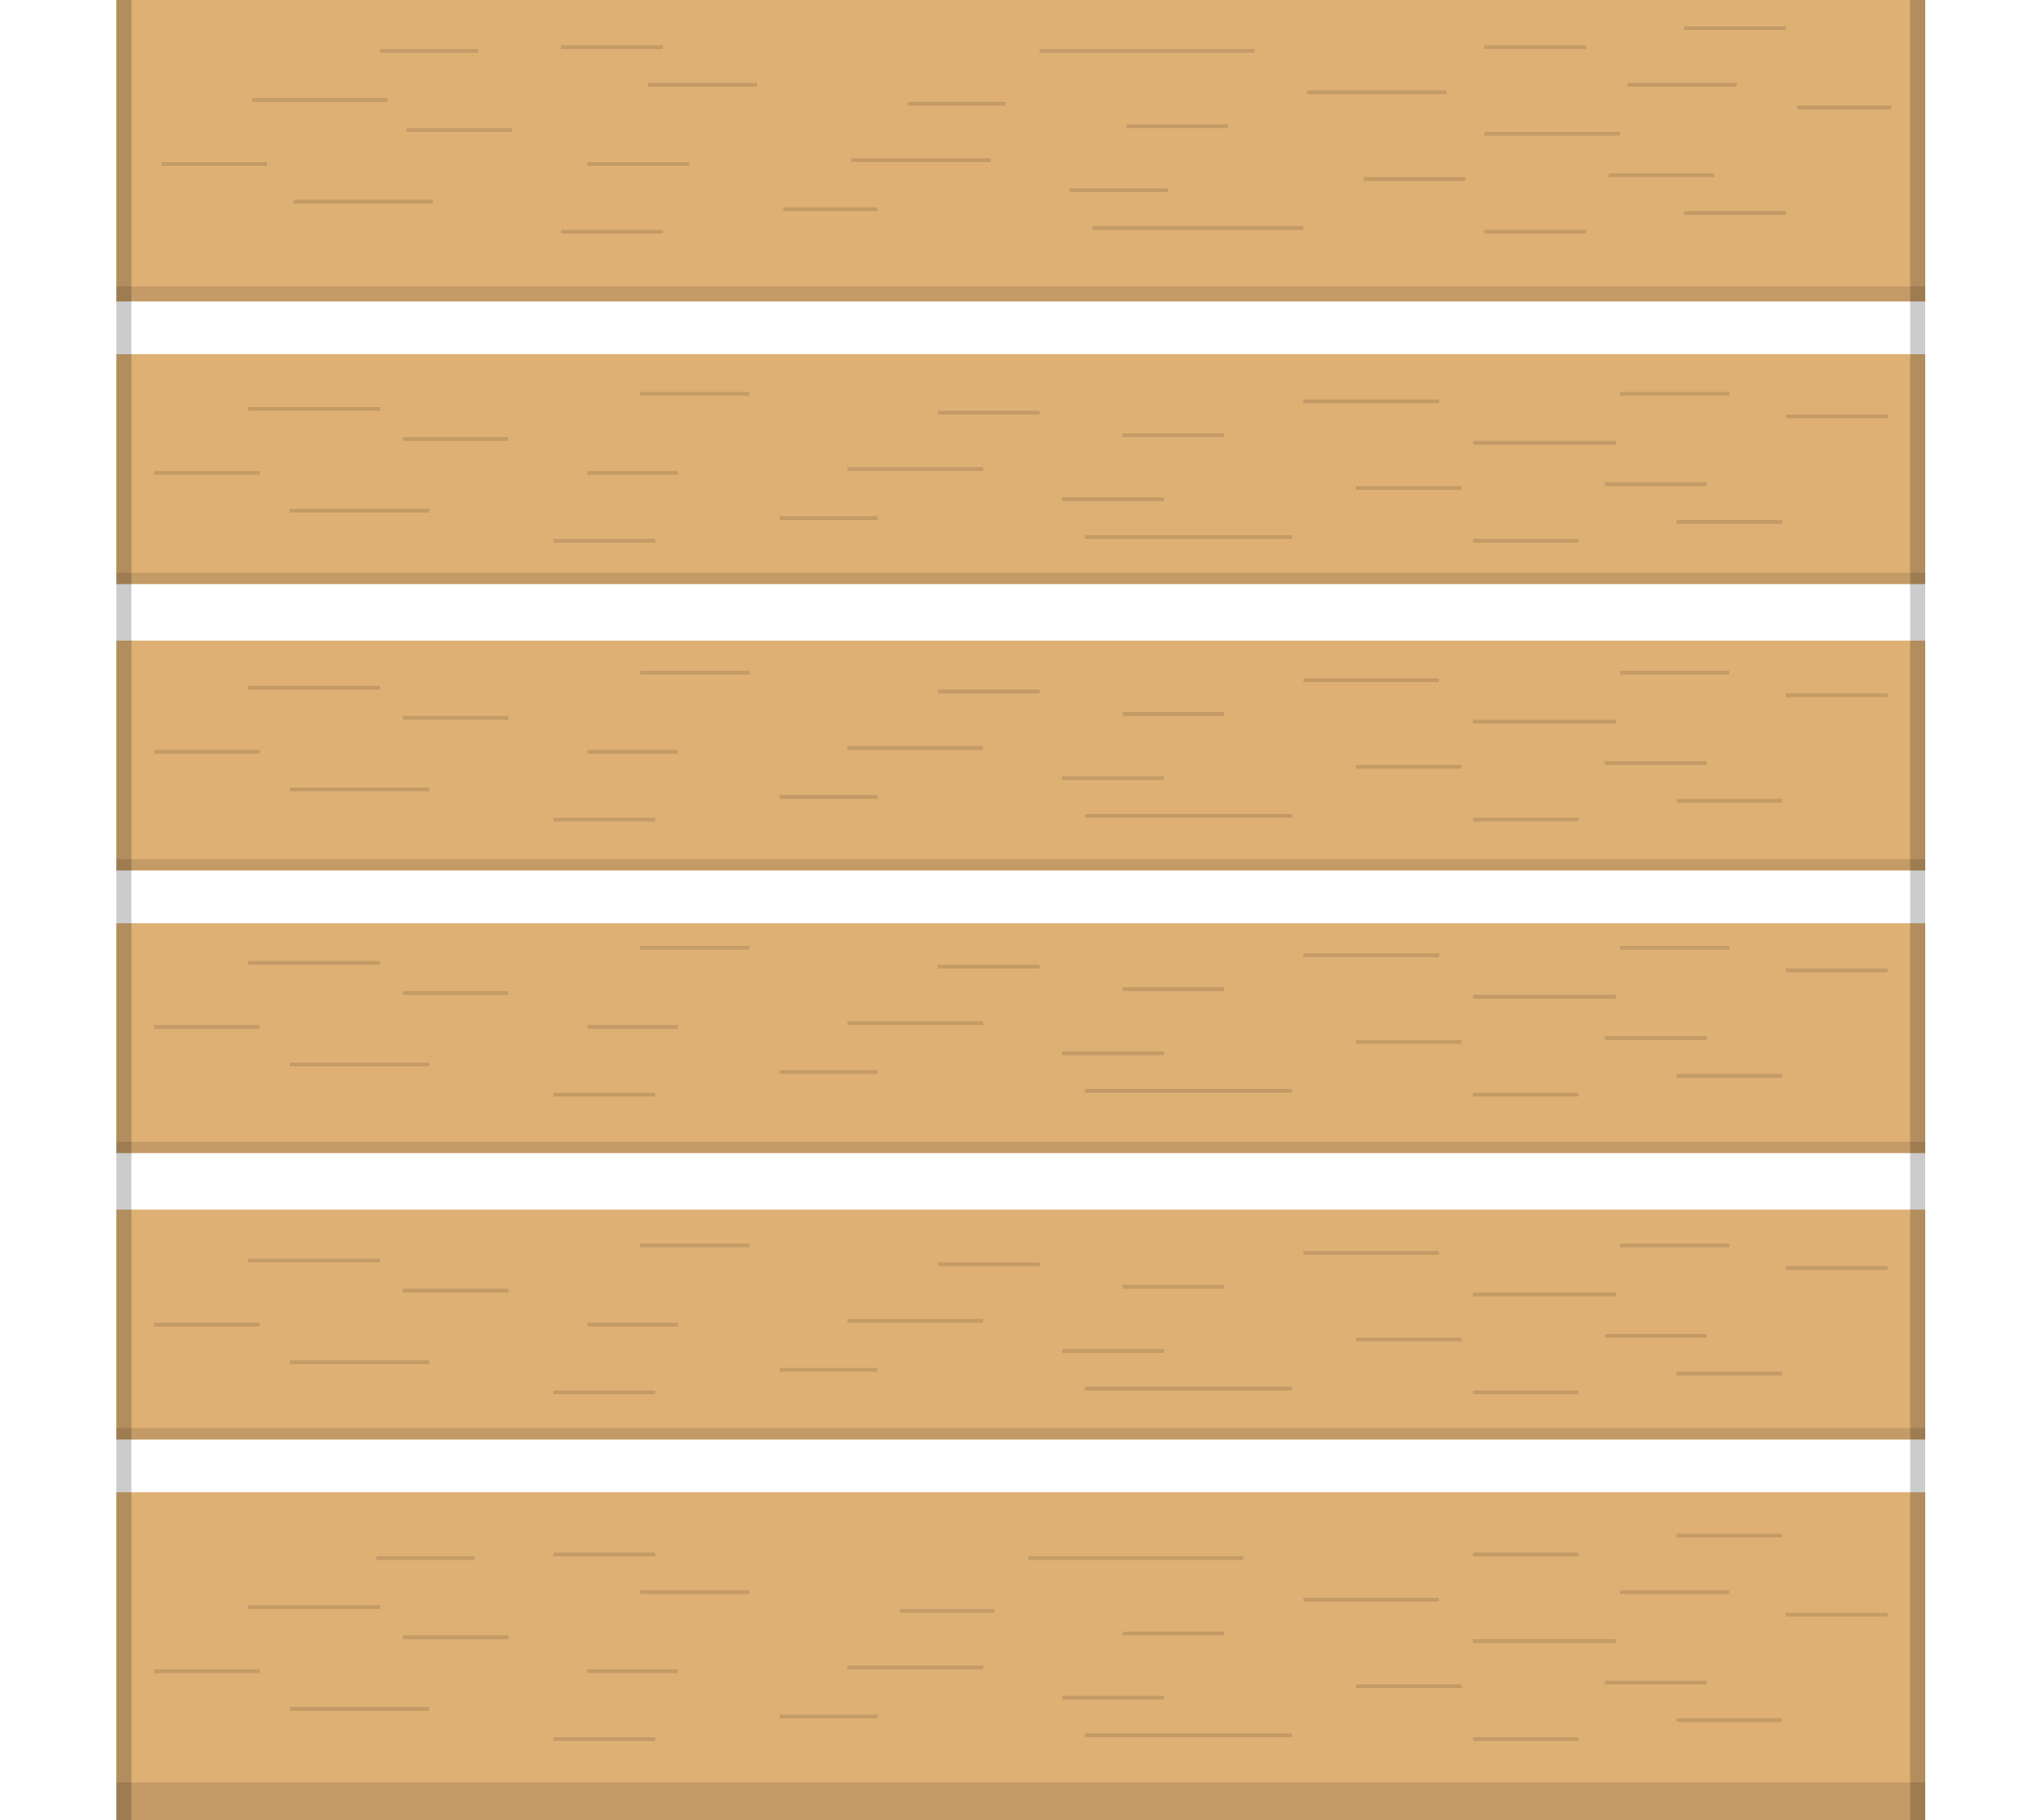 <?xml version="1.0" encoding="iso-8859-1"?>
<!-- Generator: Adobe Illustrator 19.0.0, SVG Export Plug-In . SVG Version: 6.00 Build 0)  -->
<svg version="1.1" xmlns="http://www.w3.org/2000/svg" xmlns:xlink="http://www.w3.org/1999/xlink" x="0px" y="0px"
	 viewBox="0 0 540 483" style="enable-background:new 0 0 540 483;" xml:space="preserve">
<g id="bench-1">
	<rect id="bounds_1_" x="-0.125" style="opacity:0;fill:#FFFFFF;" width="540" height="483"/>
	<g id="style1">
		<g id="XMLID_438_">
			<rect id="XMLID_211_" x="30.875" y="396" style="fill:#DEB074;" width="480" height="87"/>
		</g>
		<g id="XMLID_435_">
			<rect id="XMLID_189_" x="30.875" y="94" style="fill:#DEB074;" width="480" height="61"/>
		</g>
		<g id="XMLID_418_">
			<rect id="XMLID_186_" x="30.875" style="fill:#DEB074;" width="480" height="80"/>
		</g>
		<g id="XMLID_24_">
			<rect id="XMLID_26_" x="30.875" y="170" style="fill:#DEB074;" width="480" height="61"/>
		</g>
		<g id="XMLID_29_">
			<rect id="XMLID_30_" x="30.875" y="245" style="fill:#DEB074;" width="480" height="61"/>
		</g>
		<g id="XMLID_157_">
			<rect id="XMLID_158_" x="30.875" y="321" style="fill:#DEB074;" width="480" height="61"/>
		</g>
	</g>
	<g id="accent">
		<rect id="XMLID_65_" x="30.875" y="473" style="opacity:0.12;" width="480" height="10"/>
		<rect id="XMLID_63_" x="30.875" y="152" style="opacity:0.12;" width="480" height="3"/>
		<rect id="XMLID_78_" x="30.875" y="76" style="opacity:0.12;" width="480" height="4"/>
		<rect id="XMLID_61_" x="30.875" y="228" style="opacity:0.12;" width="480" height="3"/>
		<rect id="XMLID_22_" x="30.875" y="303" style="opacity:0.12;" width="480" height="3"/>
		<rect id="XMLID_9_" x="30.875" y="379" style="opacity:0.12;" width="480" height="3"/>
		
			<line id="XMLID_894_" style="opacity:0.2;fill:none;stroke:#000000;stroke-width:4;stroke-miterlimit:10;" x1="32.875" y1="0" x2="32.875" y2="483"/>
		
			<line id="XMLID_896_" style="opacity:0.2;fill:none;stroke:#000000;stroke-width:4;stroke-miterlimit:10;" x1="508.875" y1="0" x2="508.875" y2="483"/>
	</g>
	<g id="texture">
		
			<line id="XMLID_1115_" style="opacity:0.12;fill:none;stroke:#000000;stroke-miterlimit:10;" x1="76.875" y1="135.5" x2="113.875" y2="135.5"/>
		
			<line id="XMLID_1114_" style="opacity:0.12;fill:none;stroke:#000000;stroke-miterlimit:10;" x1="65.875" y1="108.5" x2="100.875" y2="108.5"/>
		
			<line id="XMLID_1111_" style="opacity:0.12;fill:none;stroke:#000000;stroke-miterlimit:10;" x1="345.875" y1="106.5" x2="381.875" y2="106.5"/>
		
			<line id="XMLID_1107_" style="opacity:0.12;fill:none;stroke:#000000;stroke-miterlimit:10;" x1="444.875" y1="138.5" x2="472.875" y2="138.5"/>
		
			<line id="XMLID_1106_" style="opacity:0.12;fill:none;stroke:#000000;stroke-miterlimit:10;" x1="425.875" y1="128.5" x2="452.875" y2="128.5"/>
		
			<line id="XMLID_1104_" style="opacity:0.12;fill:none;stroke:#000000;stroke-miterlimit:10;" x1="390.875" y1="143.5" x2="418.875" y2="143.5"/>
		
			<line id="XMLID_1103_" style="opacity:0.12;fill:none;stroke:#000000;stroke-miterlimit:10;" x1="359.875" y1="129.5" x2="387.875" y2="129.5"/>
		
			<line id="XMLID_1102_" style="opacity:0.12;fill:none;stroke:#000000;stroke-miterlimit:10;" x1="281.875" y1="132.5" x2="308.875" y2="132.5"/>
		
			<line id="XMLID_1101_" style="opacity:0.12;fill:none;stroke:#000000;stroke-miterlimit:10;" x1="297.875" y1="115.5" x2="324.875" y2="115.5"/>
		
			<line id="XMLID_1099_" style="opacity:0.12;fill:none;stroke:#000000;stroke-miterlimit:10;" x1="106.875" y1="116.5" x2="134.875" y2="116.5"/>
		
			<line id="XMLID_1098_" style="opacity:0.12;fill:none;stroke:#000000;stroke-miterlimit:10;" x1="473.875" y1="110.5" x2="500.875" y2="110.5"/>
		
			<line id="XMLID_1097_" style="opacity:0.12;fill:none;stroke:#000000;stroke-miterlimit:10;" x1="429.875" y1="104.5" x2="458.875" y2="104.5"/>
		
			<line id="XMLID_1094_" style="opacity:0.12;fill:none;stroke:#000000;stroke-miterlimit:10;" x1="169.875" y1="104.5" x2="198.875" y2="104.5"/>
		
			<line id="XMLID_1093_" style="opacity:0.12;fill:none;stroke:#000000;stroke-miterlimit:10;" x1="146.875" y1="143.5" x2="173.875" y2="143.5"/>
		
			<line id="XMLID_1092_" style="opacity:0.12;fill:none;stroke:#000000;stroke-miterlimit:10;" x1="40.875" y1="125.5" x2="68.875" y2="125.5"/>
		
			<line id="XMLID_1091_" style="opacity:0.12;fill:none;stroke:#000000;stroke-miterlimit:10;" x1="155.875" y1="125.5" x2="179.875" y2="125.5"/>
		
			<line id="XMLID_1089_" style="opacity:0.12;fill:none;stroke:#000000;stroke-miterlimit:10;" x1="206.875" y1="137.5" x2="232.875" y2="137.5"/>
		
			<line id="XMLID_1087_" style="opacity:0.12;fill:none;stroke:#000000;stroke-miterlimit:10;" x1="248.875" y1="109.5" x2="275.875" y2="109.5"/>
		
			<line id="XMLID_1086_" style="opacity:0.12;fill:none;stroke:#000000;stroke-miterlimit:10;" x1="287.875" y1="142.5" x2="342.875" y2="142.5"/>
		
			<line id="XMLID_1085_" style="opacity:0.12;fill:none;stroke:#000000;stroke-miterlimit:10;" x1="390.875" y1="117.5" x2="428.875" y2="117.5"/>
		
			<line id="XMLID_1084_" style="opacity:0.12;fill:none;stroke:#000000;stroke-miterlimit:10;" x1="224.875" y1="124.5" x2="260.875" y2="124.5"/>
		
			<line id="XMLID_1080_" style="opacity:0.12;fill:none;stroke:#000000;stroke-miterlimit:10;" x1="76.875" y1="209.5" x2="113.875" y2="209.5"/>
		
			<line id="XMLID_1079_" style="opacity:0.12;fill:none;stroke:#000000;stroke-miterlimit:10;" x1="65.875" y1="182.5" x2="100.875" y2="182.5"/>
		
			<line id="XMLID_1076_" style="opacity:0.12;fill:none;stroke:#000000;stroke-miterlimit:10;" x1="345.875" y1="180.5" x2="381.875" y2="180.5"/>
		
			<line id="XMLID_1072_" style="opacity:0.12;fill:none;stroke:#000000;stroke-miterlimit:10;" x1="444.875" y1="212.5" x2="472.875" y2="212.5"/>
		
			<line id="XMLID_1071_" style="opacity:0.12;fill:none;stroke:#000000;stroke-miterlimit:10;" x1="425.875" y1="202.5" x2="452.875" y2="202.5"/>
		
			<line id="XMLID_1069_" style="opacity:0.12;fill:none;stroke:#000000;stroke-miterlimit:10;" x1="390.875" y1="217.5" x2="418.875" y2="217.5"/>
		
			<line id="XMLID_1068_" style="opacity:0.12;fill:none;stroke:#000000;stroke-miterlimit:10;" x1="359.875" y1="203.5" x2="387.875" y2="203.5"/>
		
			<line id="XMLID_1067_" style="opacity:0.12;fill:none;stroke:#000000;stroke-miterlimit:10;" x1="281.875" y1="206.5" x2="308.875" y2="206.5"/>
		
			<line id="XMLID_1066_" style="opacity:0.12;fill:none;stroke:#000000;stroke-miterlimit:10;" x1="297.875" y1="189.5" x2="324.875" y2="189.5"/>
		
			<line id="XMLID_1064_" style="opacity:0.12;fill:none;stroke:#000000;stroke-miterlimit:10;" x1="106.875" y1="190.5" x2="134.875" y2="190.5"/>
		
			<line id="XMLID_1063_" style="opacity:0.12;fill:none;stroke:#000000;stroke-miterlimit:10;" x1="473.875" y1="184.5" x2="500.875" y2="184.5"/>
		
			<line id="XMLID_1062_" style="opacity:0.12;fill:none;stroke:#000000;stroke-miterlimit:10;" x1="429.875" y1="178.5" x2="458.875" y2="178.5"/>
		
			<line id="XMLID_1059_" style="opacity:0.12;fill:none;stroke:#000000;stroke-miterlimit:10;" x1="169.875" y1="178.5" x2="198.875" y2="178.5"/>
		
			<line id="XMLID_1058_" style="opacity:0.12;fill:none;stroke:#000000;stroke-miterlimit:10;" x1="146.875" y1="217.5" x2="173.875" y2="217.5"/>
		
			<line id="XMLID_1057_" style="opacity:0.12;fill:none;stroke:#000000;stroke-miterlimit:10;" x1="40.875" y1="199.5" x2="68.875" y2="199.5"/>
		
			<line id="XMLID_1056_" style="opacity:0.12;fill:none;stroke:#000000;stroke-miterlimit:10;" x1="155.875" y1="199.5" x2="179.875" y2="199.5"/>
		
			<line id="XMLID_1054_" style="opacity:0.12;fill:none;stroke:#000000;stroke-miterlimit:10;" x1="206.875" y1="211.5" x2="232.875" y2="211.5"/>
		
			<line id="XMLID_1052_" style="opacity:0.12;fill:none;stroke:#000000;stroke-miterlimit:10;" x1="248.875" y1="183.5" x2="275.875" y2="183.5"/>
		
			<line id="XMLID_1051_" style="opacity:0.12;fill:none;stroke:#000000;stroke-miterlimit:10;" x1="287.875" y1="216.5" x2="342.875" y2="216.5"/>
		
			<line id="XMLID_1050_" style="opacity:0.12;fill:none;stroke:#000000;stroke-miterlimit:10;" x1="390.875" y1="191.5" x2="428.875" y2="191.5"/>
		
			<line id="XMLID_1049_" style="opacity:0.12;fill:none;stroke:#000000;stroke-miterlimit:10;" x1="224.875" y1="198.5" x2="260.875" y2="198.5"/>
		
			<line id="XMLID_1045_" style="opacity:0.12;fill:none;stroke:#000000;stroke-miterlimit:10;" x1="76.875" y1="282.5" x2="113.875" y2="282.5"/>
		
			<line id="XMLID_1044_" style="opacity:0.12;fill:none;stroke:#000000;stroke-miterlimit:10;" x1="65.875" y1="255.5" x2="100.875" y2="255.5"/>
		
			<line id="XMLID_1041_" style="opacity:0.12;fill:none;stroke:#000000;stroke-miterlimit:10;" x1="345.875" y1="253.5" x2="381.875" y2="253.5"/>
		
			<line id="XMLID_1037_" style="opacity:0.12;fill:none;stroke:#000000;stroke-miterlimit:10;" x1="444.875" y1="285.5" x2="472.875" y2="285.5"/>
		
			<line id="XMLID_1036_" style="opacity:0.12;fill:none;stroke:#000000;stroke-miterlimit:10;" x1="425.875" y1="275.5" x2="452.875" y2="275.5"/>
		
			<line id="XMLID_1034_" style="opacity:0.12;fill:none;stroke:#000000;stroke-miterlimit:10;" x1="390.875" y1="290.5" x2="418.875" y2="290.5"/>
		
			<line id="XMLID_1033_" style="opacity:0.12;fill:none;stroke:#000000;stroke-miterlimit:10;" x1="359.875" y1="276.5" x2="387.875" y2="276.5"/>
		
			<line id="XMLID_1032_" style="opacity:0.12;fill:none;stroke:#000000;stroke-miterlimit:10;" x1="281.875" y1="279.5" x2="308.875" y2="279.5"/>
		
			<line id="XMLID_1031_" style="opacity:0.12;fill:none;stroke:#000000;stroke-miterlimit:10;" x1="297.875" y1="262.5" x2="324.875" y2="262.5"/>
		
			<line id="XMLID_1029_" style="opacity:0.12;fill:none;stroke:#000000;stroke-miterlimit:10;" x1="106.875" y1="263.5" x2="134.875" y2="263.5"/>
		
			<line id="XMLID_1028_" style="opacity:0.12;fill:none;stroke:#000000;stroke-miterlimit:10;" x1="473.875" y1="257.5" x2="500.875" y2="257.5"/>
		
			<line id="XMLID_1027_" style="opacity:0.12;fill:none;stroke:#000000;stroke-miterlimit:10;" x1="429.875" y1="251.5" x2="458.875" y2="251.5"/>
		
			<line id="XMLID_1024_" style="opacity:0.12;fill:none;stroke:#000000;stroke-miterlimit:10;" x1="169.875" y1="251.5" x2="198.875" y2="251.5"/>
		
			<line id="XMLID_1023_" style="opacity:0.12;fill:none;stroke:#000000;stroke-miterlimit:10;" x1="146.875" y1="290.5" x2="173.875" y2="290.5"/>
		
			<line id="XMLID_1022_" style="opacity:0.12;fill:none;stroke:#000000;stroke-miterlimit:10;" x1="40.875" y1="272.5" x2="68.875" y2="272.5"/>
		
			<line id="XMLID_1021_" style="opacity:0.12;fill:none;stroke:#000000;stroke-miterlimit:10;" x1="155.875" y1="272.5" x2="179.875" y2="272.5"/>
		
			<line id="XMLID_1019_" style="opacity:0.12;fill:none;stroke:#000000;stroke-miterlimit:10;" x1="206.875" y1="284.5" x2="232.875" y2="284.5"/>
		
			<line id="XMLID_1017_" style="opacity:0.12;fill:none;stroke:#000000;stroke-miterlimit:10;" x1="248.875" y1="256.5" x2="275.875" y2="256.5"/>
		
			<line id="XMLID_1016_" style="opacity:0.12;fill:none;stroke:#000000;stroke-miterlimit:10;" x1="287.875" y1="289.5" x2="342.875" y2="289.5"/>
		
			<line id="XMLID_1015_" style="opacity:0.12;fill:none;stroke:#000000;stroke-miterlimit:10;" x1="390.875" y1="264.5" x2="428.875" y2="264.5"/>
		
			<line id="XMLID_1014_" style="opacity:0.12;fill:none;stroke:#000000;stroke-miterlimit:10;" x1="224.875" y1="271.5" x2="260.875" y2="271.5"/>
		
			<line id="XMLID_1010_" style="opacity:0.12;fill:none;stroke:#000000;stroke-miterlimit:10;" x1="76.875" y1="361.5" x2="113.875" y2="361.5"/>
		
			<line id="XMLID_1009_" style="opacity:0.12;fill:none;stroke:#000000;stroke-miterlimit:10;" x1="65.875" y1="334.5" x2="100.875" y2="334.5"/>
		
			<line id="XMLID_1006_" style="opacity:0.12;fill:none;stroke:#000000;stroke-miterlimit:10;" x1="345.875" y1="332.5" x2="381.875" y2="332.5"/>
		
			<line id="XMLID_1002_" style="opacity:0.12;fill:none;stroke:#000000;stroke-miterlimit:10;" x1="444.875" y1="364.5" x2="472.875" y2="364.5"/>
		
			<line id="XMLID_1001_" style="opacity:0.12;fill:none;stroke:#000000;stroke-miterlimit:10;" x1="425.875" y1="354.5" x2="452.875" y2="354.5"/>
		
			<line id="XMLID_999_" style="opacity:0.12;fill:none;stroke:#000000;stroke-miterlimit:10;" x1="390.875" y1="369.5" x2="418.875" y2="369.5"/>
		
			<line id="XMLID_998_" style="opacity:0.12;fill:none;stroke:#000000;stroke-miterlimit:10;" x1="359.875" y1="355.5" x2="387.875" y2="355.5"/>
		
			<line id="XMLID_997_" style="opacity:0.12;fill:none;stroke:#000000;stroke-miterlimit:10;" x1="281.875" y1="358.5" x2="308.875" y2="358.5"/>
		
			<line id="XMLID_996_" style="opacity:0.12;fill:none;stroke:#000000;stroke-miterlimit:10;" x1="297.875" y1="341.5" x2="324.875" y2="341.5"/>
		
			<line id="XMLID_994_" style="opacity:0.12;fill:none;stroke:#000000;stroke-miterlimit:10;" x1="106.875" y1="342.5" x2="134.875" y2="342.5"/>
		
			<line id="XMLID_993_" style="opacity:0.12;fill:none;stroke:#000000;stroke-miterlimit:10;" x1="473.875" y1="336.5" x2="500.875" y2="336.5"/>
		
			<line id="XMLID_992_" style="opacity:0.12;fill:none;stroke:#000000;stroke-miterlimit:10;" x1="429.875" y1="330.5" x2="458.875" y2="330.5"/>
		
			<line id="XMLID_989_" style="opacity:0.12;fill:none;stroke:#000000;stroke-miterlimit:10;" x1="169.875" y1="330.5" x2="198.875" y2="330.5"/>
		
			<line id="XMLID_988_" style="opacity:0.12;fill:none;stroke:#000000;stroke-miterlimit:10;" x1="146.875" y1="369.5" x2="173.875" y2="369.5"/>
		
			<line id="XMLID_987_" style="opacity:0.12;fill:none;stroke:#000000;stroke-miterlimit:10;" x1="40.875" y1="351.5" x2="68.875" y2="351.5"/>
		
			<line id="XMLID_986_" style="opacity:0.12;fill:none;stroke:#000000;stroke-miterlimit:10;" x1="155.875" y1="351.5" x2="179.875" y2="351.5"/>
		
			<line id="XMLID_984_" style="opacity:0.12;fill:none;stroke:#000000;stroke-miterlimit:10;" x1="206.875" y1="363.5" x2="232.875" y2="363.5"/>
		
			<line id="XMLID_982_" style="opacity:0.12;fill:none;stroke:#000000;stroke-miterlimit:10;" x1="248.875" y1="335.5" x2="275.875" y2="335.5"/>
		
			<line id="XMLID_981_" style="opacity:0.12;fill:none;stroke:#000000;stroke-miterlimit:10;" x1="287.875" y1="368.5" x2="342.875" y2="368.5"/>
		
			<line id="XMLID_980_" style="opacity:0.12;fill:none;stroke:#000000;stroke-miterlimit:10;" x1="390.875" y1="343.5" x2="428.875" y2="343.5"/>
		
			<line id="XMLID_979_" style="opacity:0.12;fill:none;stroke:#000000;stroke-miterlimit:10;" x1="224.875" y1="350.5" x2="260.875" y2="350.5"/>
		
			<line id="XMLID_975_" style="opacity:0.12;fill:none;stroke:#000000;stroke-miterlimit:10;" x1="77.875" y1="53.5" x2="114.875" y2="53.5"/>
		
			<line id="XMLID_974_" style="opacity:0.12;fill:none;stroke:#000000;stroke-miterlimit:10;" x1="66.875" y1="26.5" x2="102.875" y2="26.5"/>
		
			<line id="XMLID_971_" style="opacity:0.12;fill:none;stroke:#000000;stroke-miterlimit:10;" x1="346.875" y1="24.5" x2="383.875" y2="24.5"/>
		
			<line id="XMLID_967_" style="opacity:0.12;fill:none;stroke:#000000;stroke-miterlimit:10;" x1="446.875" y1="56.5" x2="473.875" y2="56.5"/>
		
			<line id="XMLID_966_" style="opacity:0.12;fill:none;stroke:#000000;stroke-miterlimit:10;" x1="426.875" y1="46.5" x2="454.875" y2="46.5"/>
		
			<line id="XMLID_964_" style="opacity:0.12;fill:none;stroke:#000000;stroke-miterlimit:10;" x1="393.875" y1="61.5" x2="420.875" y2="61.5"/>
		
			<line id="XMLID_963_" style="opacity:0.12;fill:none;stroke:#000000;stroke-miterlimit:10;" x1="361.875" y1="47.5" x2="388.875" y2="47.5"/>
		
			<line id="XMLID_962_" style="opacity:0.12;fill:none;stroke:#000000;stroke-miterlimit:10;" x1="283.875" y1="50.5" x2="309.875" y2="50.5"/>
		
			<line id="XMLID_961_" style="opacity:0.12;fill:none;stroke:#000000;stroke-miterlimit:10;" x1="298.875" y1="33.5" x2="325.875" y2="33.5"/>
		
			<line id="XMLID_959_" style="opacity:0.12;fill:none;stroke:#000000;stroke-miterlimit:10;" x1="107.875" y1="34.5" x2="135.875" y2="34.5"/>
		
			<line id="XMLID_958_" style="opacity:0.12;fill:none;stroke:#000000;stroke-miterlimit:10;" x1="476.875" y1="28.5" x2="501.875" y2="28.5"/>
		
			<line id="XMLID_957_" style="opacity:0.12;fill:none;stroke:#000000;stroke-miterlimit:10;" x1="431.875" y1="22.5" x2="460.875" y2="22.5"/>
		
			<line id="XMLID_954_" style="opacity:0.12;fill:none;stroke:#000000;stroke-miterlimit:10;" x1="171.875" y1="22.5" x2="200.875" y2="22.5"/>
		
			<line id="XMLID_953_" style="opacity:0.12;fill:none;stroke:#000000;stroke-miterlimit:10;" x1="148.875" y1="61.5" x2="175.875" y2="61.5"/>
		
			<line id="XMLID_952_" style="opacity:0.12;fill:none;stroke:#000000;stroke-miterlimit:10;" x1="42.875" y1="43.5" x2="70.875" y2="43.5"/>
		
			<line id="XMLID_951_" style="opacity:0.12;fill:none;stroke:#000000;stroke-miterlimit:10;" x1="155.875" y1="43.5" x2="182.875" y2="43.5"/>
		
			<line id="XMLID_949_" style="opacity:0.12;fill:none;stroke:#000000;stroke-miterlimit:10;" x1="207.875" y1="55.5" x2="232.875" y2="55.5"/>
		
			<line id="XMLID_947_" style="opacity:0.12;fill:none;stroke:#000000;stroke-miterlimit:10;" x1="240.875" y1="27.5" x2="266.875" y2="27.5"/>
		
			<line id="XMLID_946_" style="opacity:0.12;fill:none;stroke:#000000;stroke-miterlimit:10;" x1="289.875" y1="60.5" x2="345.875" y2="60.5"/>
		
			<line id="XMLID_945_" style="opacity:0.12;fill:none;stroke:#000000;stroke-miterlimit:10;" x1="393.875" y1="35.5" x2="429.875" y2="35.5"/>
		
			<line id="XMLID_944_" style="opacity:0.12;fill:none;stroke:#000000;stroke-miterlimit:10;" x1="225.875" y1="42.5" x2="262.875" y2="42.5"/>
		
			<line id="XMLID_939_" style="opacity:0.12;fill:none;stroke:#000000;stroke-miterlimit:10;" x1="446.875" y1="7.5" x2="473.875" y2="7.5"/>
		
			<line id="XMLID_936_" style="opacity:0.12;fill:none;stroke:#000000;stroke-miterlimit:10;" x1="393.875" y1="12.5" x2="420.875" y2="12.5"/>
		
			<line id="XMLID_935_" style="opacity:0.12;fill:none;stroke:#000000;stroke-miterlimit:10;" x1="148.875" y1="12.5" x2="175.875" y2="12.5"/>
		
			<line id="XMLID_934_" style="opacity:0.12;fill:none;stroke:#000000;stroke-miterlimit:10;" x1="100.875" y1="13.5" x2="126.875" y2="13.5"/>
		
			<line id="XMLID_933_" style="opacity:0.12;fill:none;stroke:#000000;stroke-miterlimit:10;" x1="275.875" y1="13.5" x2="332.875" y2="13.5"/>
		
			<line id="XMLID_930_" style="opacity:0.12;fill:none;stroke:#000000;stroke-miterlimit:10;" x1="76.875" y1="453.5" x2="113.875" y2="453.5"/>
		
			<line id="XMLID_929_" style="opacity:0.12;fill:none;stroke:#000000;stroke-miterlimit:10;" x1="65.875" y1="426.5" x2="100.875" y2="426.5"/>
		
			<line id="XMLID_926_" style="opacity:0.12;fill:none;stroke:#000000;stroke-miterlimit:10;" x1="345.875" y1="424.5" x2="381.875" y2="424.5"/>
		
			<line id="XMLID_922_" style="opacity:0.12;fill:none;stroke:#000000;stroke-miterlimit:10;" x1="444.875" y1="456.5" x2="472.875" y2="456.5"/>
		
			<line id="XMLID_921_" style="opacity:0.12;fill:none;stroke:#000000;stroke-miterlimit:10;" x1="425.875" y1="446.5" x2="452.875" y2="446.5"/>
		
			<line id="XMLID_919_" style="opacity:0.12;fill:none;stroke:#000000;stroke-miterlimit:10;" x1="390.875" y1="461.5" x2="418.875" y2="461.5"/>
		
			<line id="XMLID_918_" style="opacity:0.12;fill:none;stroke:#000000;stroke-miterlimit:10;" x1="359.875" y1="447.5" x2="387.875" y2="447.5"/>
		
			<line id="XMLID_917_" style="opacity:0.12;fill:none;stroke:#000000;stroke-miterlimit:10;" x1="281.875" y1="450.5" x2="308.875" y2="450.5"/>
		
			<line id="XMLID_916_" style="opacity:0.12;fill:none;stroke:#000000;stroke-miterlimit:10;" x1="297.875" y1="433.5" x2="324.875" y2="433.5"/>
		
			<line id="XMLID_914_" style="opacity:0.12;fill:none;stroke:#000000;stroke-miterlimit:10;" x1="106.875" y1="434.5" x2="134.875" y2="434.5"/>
		
			<line id="XMLID_913_" style="opacity:0.12;fill:none;stroke:#000000;stroke-miterlimit:10;" x1="473.875" y1="428.5" x2="500.875" y2="428.5"/>
		
			<line id="XMLID_912_" style="opacity:0.12;fill:none;stroke:#000000;stroke-miterlimit:10;" x1="429.875" y1="422.5" x2="458.875" y2="422.5"/>
		
			<line id="XMLID_909_" style="opacity:0.12;fill:none;stroke:#000000;stroke-miterlimit:10;" x1="169.875" y1="422.5" x2="198.875" y2="422.5"/>
		
			<line id="XMLID_908_" style="opacity:0.12;fill:none;stroke:#000000;stroke-miterlimit:10;" x1="146.875" y1="461.5" x2="173.875" y2="461.5"/>
		
			<line id="XMLID_907_" style="opacity:0.12;fill:none;stroke:#000000;stroke-miterlimit:10;" x1="40.875" y1="443.5" x2="68.875" y2="443.5"/>
		
			<line id="XMLID_906_" style="opacity:0.12;fill:none;stroke:#000000;stroke-miterlimit:10;" x1="155.875" y1="443.5" x2="179.875" y2="443.5"/>
		
			<line id="XMLID_904_" style="opacity:0.12;fill:none;stroke:#000000;stroke-miterlimit:10;" x1="206.875" y1="455.5" x2="232.875" y2="455.5"/>
		
			<line id="XMLID_902_" style="opacity:0.12;fill:none;stroke:#000000;stroke-miterlimit:10;" x1="238.875" y1="427.5" x2="263.875" y2="427.5"/>
		
			<line id="XMLID_901_" style="opacity:0.12;fill:none;stroke:#000000;stroke-miterlimit:10;" x1="287.875" y1="460.5" x2="342.875" y2="460.5"/>
		
			<line id="XMLID_900_" style="opacity:0.12;fill:none;stroke:#000000;stroke-miterlimit:10;" x1="390.875" y1="435.5" x2="428.875" y2="435.5"/>
		
			<line id="XMLID_899_" style="opacity:0.12;fill:none;stroke:#000000;stroke-miterlimit:10;" x1="224.875" y1="442.5" x2="260.875" y2="442.5"/>
		
			<line id="XMLID_895_" style="opacity:0.12;fill:none;stroke:#000000;stroke-miterlimit:10;" x1="444.875" y1="407.5" x2="472.875" y2="407.5"/>
		
			<line id="XMLID_893_" style="opacity:0.12;fill:none;stroke:#000000;stroke-miterlimit:10;" x1="390.875" y1="412.5" x2="418.875" y2="412.5"/>
		
			<line id="XMLID_892_" style="opacity:0.12;fill:none;stroke:#000000;stroke-miterlimit:10;" x1="146.875" y1="412.5" x2="173.875" y2="412.5"/>
		
			<line id="XMLID_891_" style="opacity:0.12;fill:none;stroke:#000000;stroke-miterlimit:10;" x1="99.875" y1="413.5" x2="125.875" y2="413.5"/>
		
			<line id="XMLID_890_" style="opacity:0.12;fill:none;stroke:#000000;stroke-miterlimit:10;" x1="272.875" y1="413.5" x2="329.875" y2="413.5"/>
	</g>
</g>
<g id="Layer_1">
</g>
</svg>
